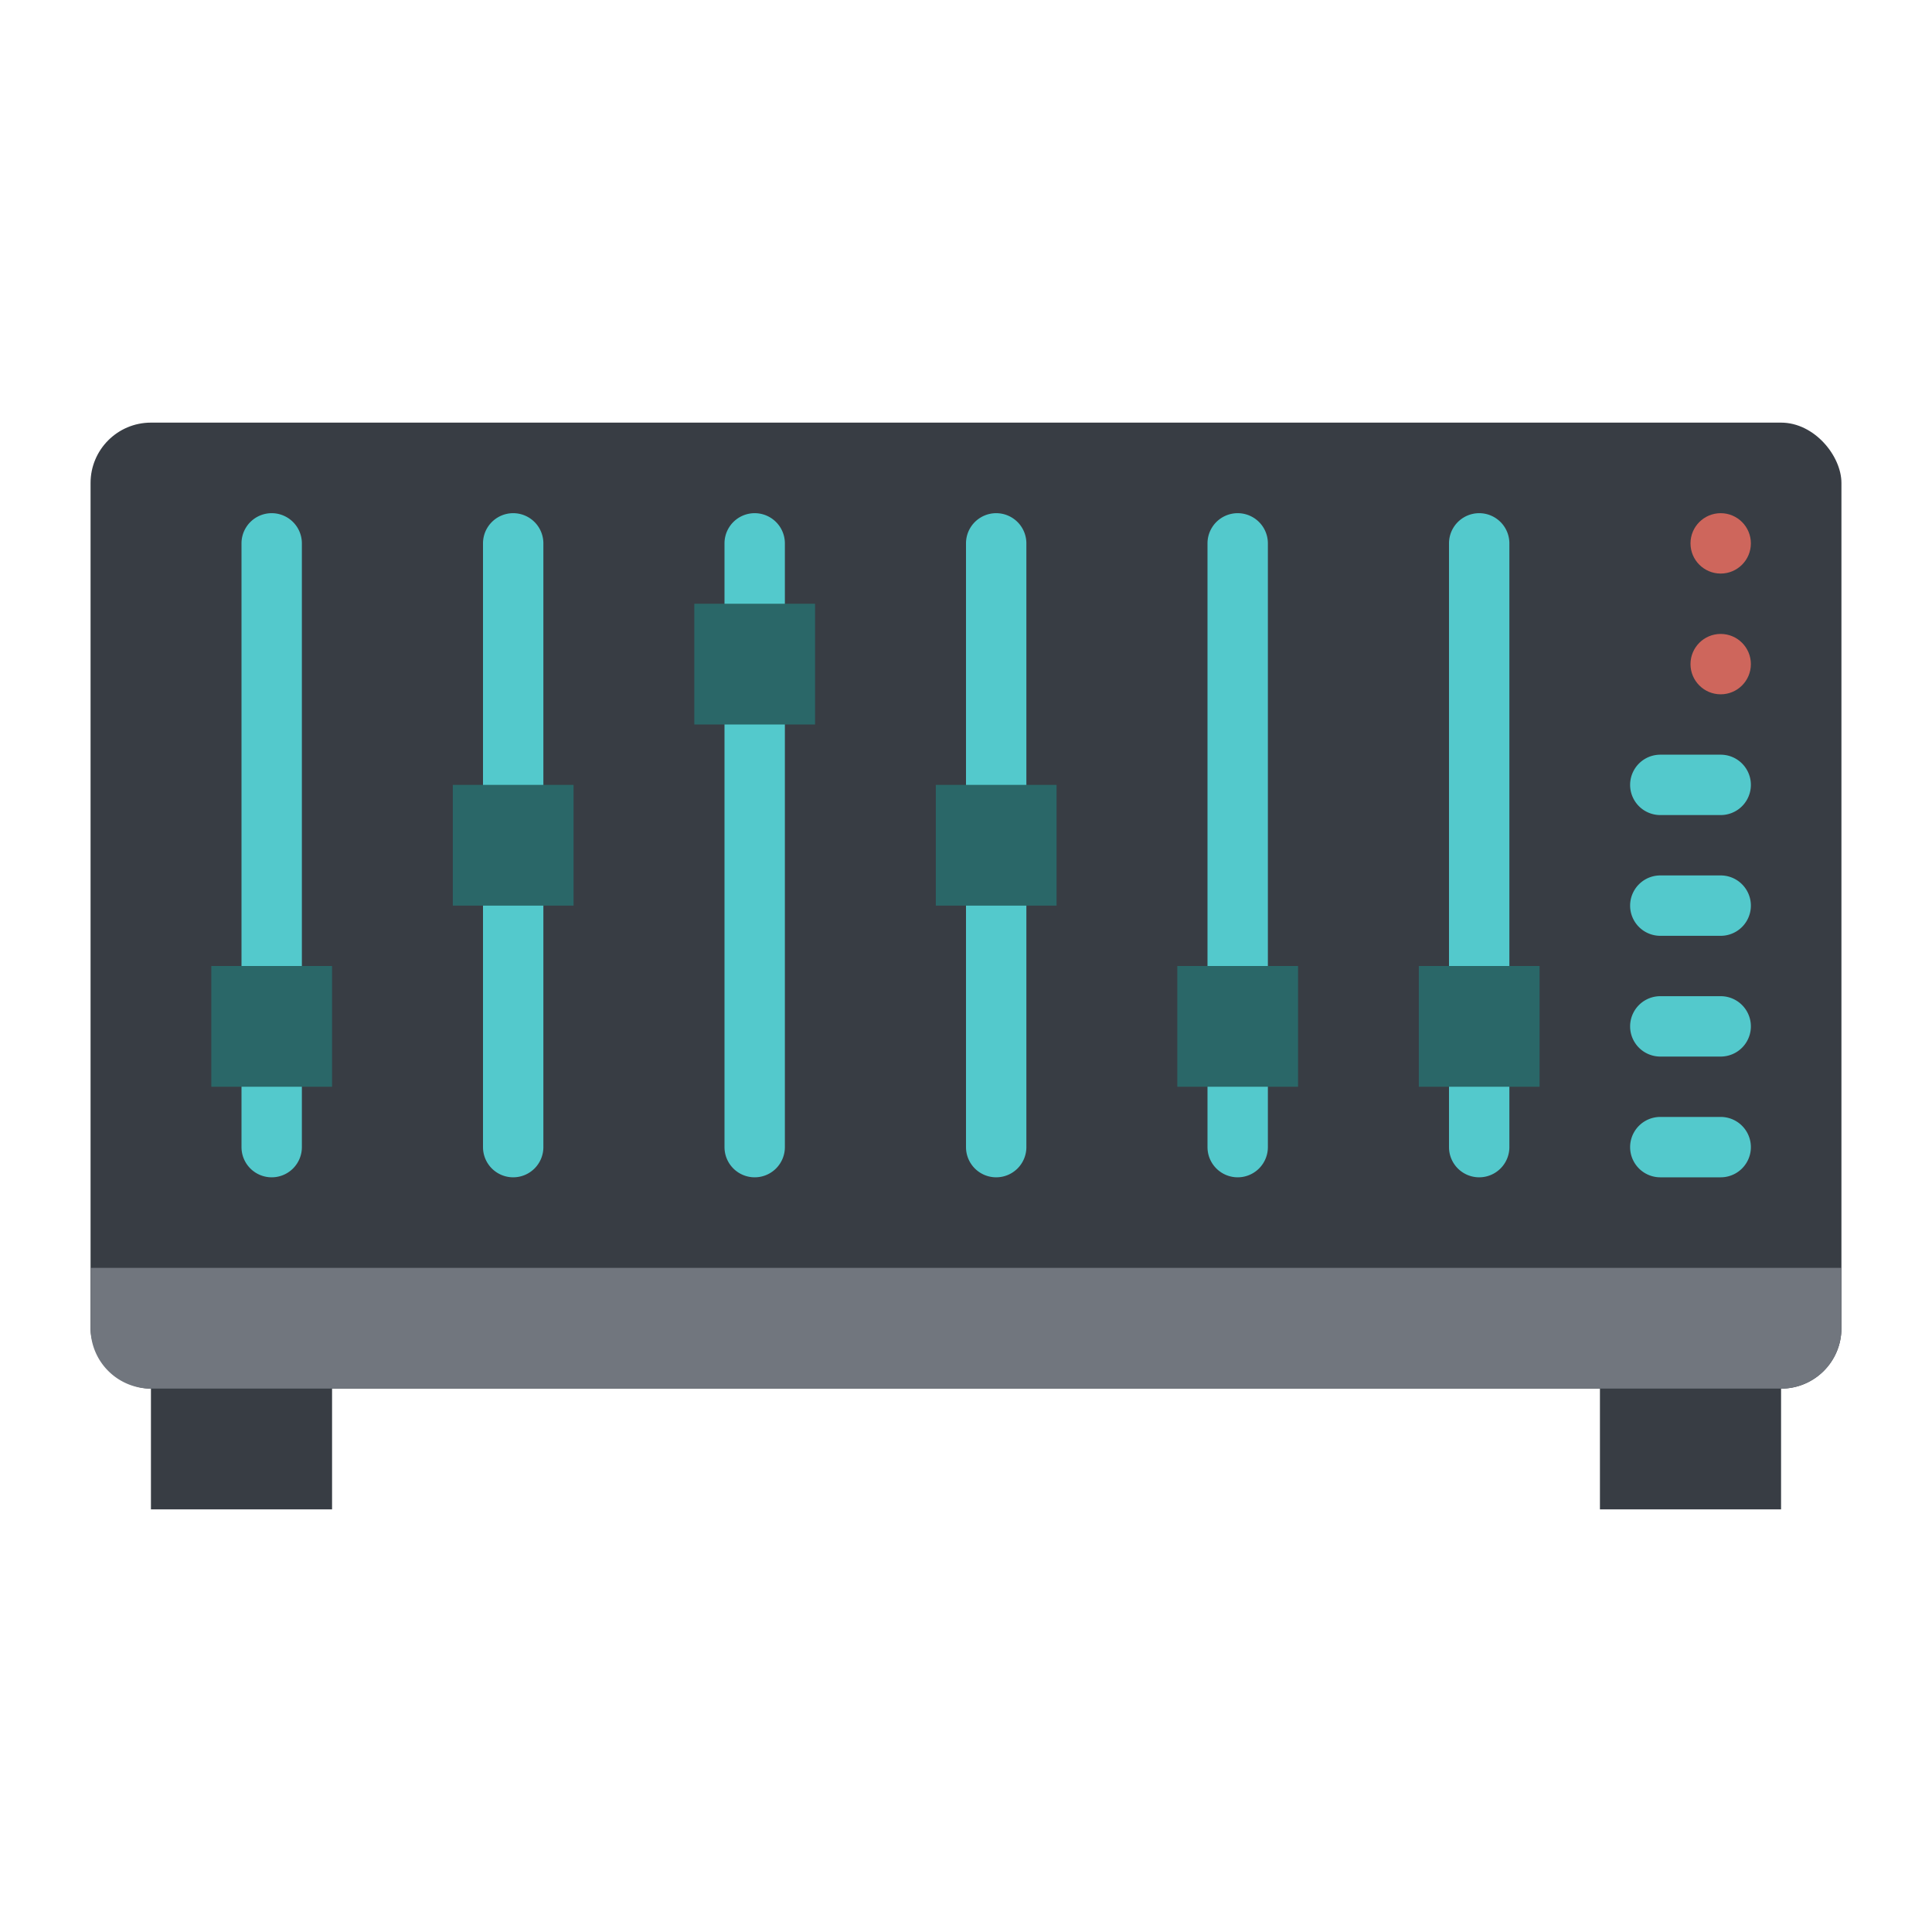 <?xml version="1.0"?>
<svg xmlns="http://www.w3.org/2000/svg" id="Flat" height="512px" viewBox="0 0 512 512" width="512px" class=""><g><rect fill="#dadcde" height="256" rx="16" width="464" x="24" y="112" data-original="#DADCDE" class="active-path" style="fill:#383D44" data-old_color="#dadcde"/><path d="m488 336v16a16 16 0 0 1 -16 16h-432a16 16 0 0 1 -16-16v-16z" fill="#c3c6c7" data-original="#C3C6C7" class="" style="fill:#71767E" data-old_color="#c3c6c7"/><g fill="#2978b8"><path d="m72 312a8 8 0 0 1 -8-8v-160a8 8 0 0 1 16 0v160a8 8 0 0 1 -8 8z" data-original="#2978B8" class="" style="fill:#53C9CC" data-old_color="#2978B8"/><path d="m136 312a8 8 0 0 1 -8-8v-160a8 8 0 0 1 16 0v160a8 8 0 0 1 -8 8z" data-original="#2978B8" class="" style="fill:#53C9CC" data-old_color="#2978B8"/><path d="m200 312a8 8 0 0 1 -8-8v-160a8 8 0 0 1 16 0v160a8 8 0 0 1 -8 8z" data-original="#2978B8" class="" style="fill:#53C9CC" data-old_color="#2978B8"/><path d="m264 312a8 8 0 0 1 -8-8v-160a8 8 0 0 1 16 0v160a8 8 0 0 1 -8 8z" data-original="#2978B8" class="" style="fill:#53C9CC" data-old_color="#2978B8"/><path d="m328 312a8 8 0 0 1 -8-8v-160a8 8 0 0 1 16 0v160a8 8 0 0 1 -8 8z" data-original="#2978B8" class="" style="fill:#53C9CC" data-old_color="#2978B8"/></g><path d="m56 256h32v32h-32z" fill="#3397e8" data-original="#3397E8" class="" style="fill:#2A6768" data-old_color="#3397e8"/><path d="m312 256h32v32h-32z" fill="#3397e8" data-original="#3397E8" class="" style="fill:#2A6768" data-old_color="#3397e8"/><path d="m392 312a8 8 0 0 1 -8-8v-160a8 8 0 0 1 16 0v160a8 8 0 0 1 -8 8z" fill="#2978b8" data-original="#2978B8" class="" style="fill:#53C9CC" data-old_color="#2978b8"/><path d="m376 256h32v32h-32z" fill="#3397e8" data-original="#3397E8" class="" style="fill:#2A6768" data-old_color="#3397e8"/><path d="m120 208h32v32h-32z" fill="#3397e8" data-original="#3397E8" class="" style="fill:#2A6768" data-old_color="#3397e8"/><path d="m248 208h32v32h-32z" fill="#3397e8" data-original="#3397E8" class="" style="fill:#2A6768" data-old_color="#3397e8"/><path d="m184 160h32v32h-32z" fill="#3397e8" data-original="#3397E8" class="" style="fill:#2A6768" data-old_color="#3397e8"/><path d="m40 368h48v32h-48z" fill="#9aa3a8" data-original="#9AA3A8" class="" style="fill:#383D44" data-old_color="#9aa3a8"/><path d="m424 368h48v32h-48z" fill="#9aa3a8" data-original="#9AA3A8" class="" style="fill:#383D44" data-old_color="#9aa3a8"/><path d="m456 312h-16a8 8 0 0 1 0-16h16a8 8 0 0 1 0 16z" fill="#2978b8" data-original="#2978B8" class="" style="fill:#53C9CC" data-old_color="#2978b8"/><path d="m456 280h-16a8 8 0 0 1 0-16h16a8 8 0 0 1 0 16z" fill="#2978b8" data-original="#2978B8" class="" style="fill:#53C9CC" data-old_color="#2978b8"/><path d="m456 248h-16a8 8 0 0 1 0-16h16a8 8 0 0 1 0 16z" fill="#2978b8" data-original="#2978B8" class="" style="fill:#53C9CC" data-old_color="#2978b8"/><path d="m456 216h-16a8 8 0 0 1 0-16h16a8 8 0 0 1 0 16z" fill="#2978b8" data-original="#2978B8" class="" style="fill:#53C9CC" data-old_color="#2978b8"/><circle cx="456" cy="176" fill="#f7b030" r="8" data-original="#F7B030" class="" style="fill:#CE665C" data-old_color="#f7b030"/><circle cx="456" cy="144" fill="#f7b030" r="8" data-original="#F7B030" class="" style="fill:#CE665C" data-old_color="#f7b030"/></g> </svg>
